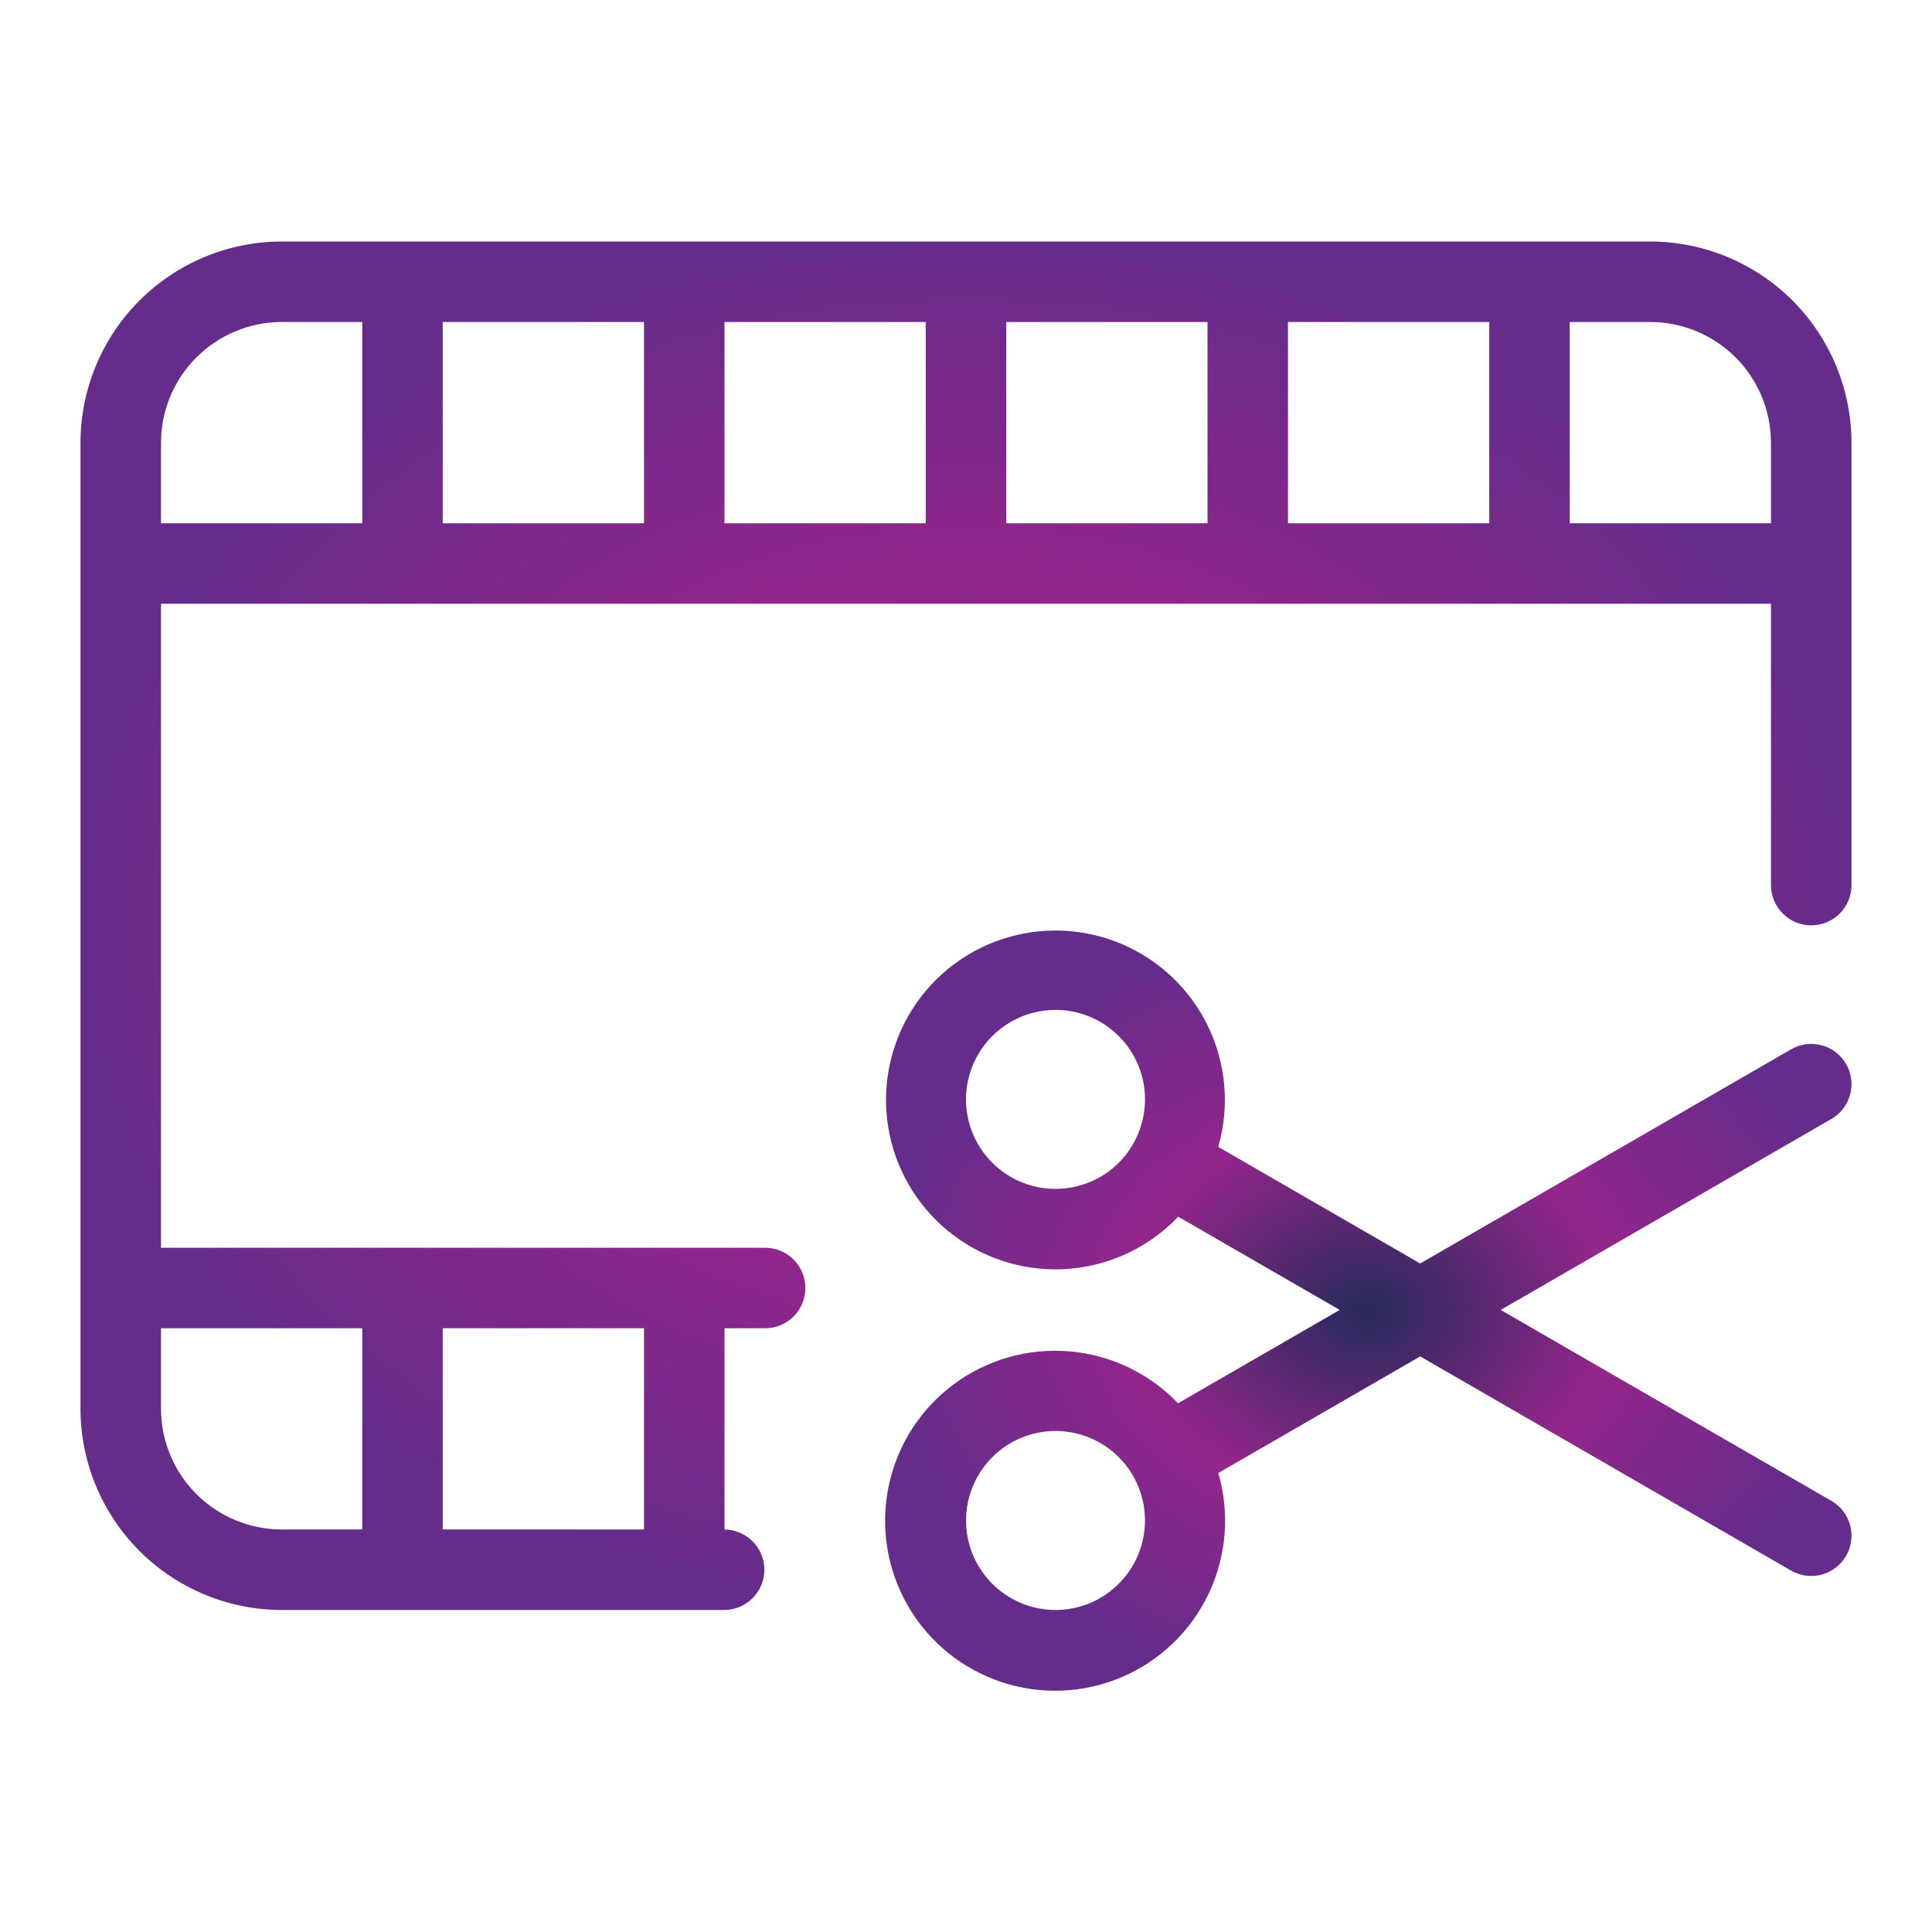 <svg width="50" height="50" viewBox="0 0 50 50" fill="none" xmlns="http://www.w3.org/2000/svg">
<path d="M42.708 6.25H7.292C5.911 6.252 4.587 6.801 3.61 7.777C2.634 8.754 2.085 10.078 2.083 11.458V36.458C2.085 37.839 2.634 39.163 3.61 40.139C4.587 41.116 5.911 41.665 7.292 41.667H18.75C19.024 41.664 19.287 41.553 19.48 41.358C19.673 41.163 19.782 40.9 19.782 40.625C19.782 40.35 19.673 40.087 19.48 39.892C19.287 39.697 19.024 39.586 18.75 39.583V34.375H19.792C19.929 34.376 20.066 34.35 20.193 34.299C20.321 34.247 20.437 34.17 20.535 34.074C20.633 33.977 20.71 33.861 20.763 33.734C20.816 33.607 20.843 33.471 20.843 33.333C20.843 33.196 20.816 33.059 20.763 32.932C20.71 32.805 20.633 32.69 20.535 32.593C20.437 32.496 20.321 32.42 20.193 32.368C20.066 32.316 19.929 32.29 19.792 32.292H4.167V15.625H45.833V22.917C45.836 23.191 45.947 23.454 46.142 23.647C46.337 23.84 46.6 23.948 46.875 23.948C47.149 23.948 47.413 23.84 47.608 23.647C47.803 23.454 47.914 23.191 47.916 22.917V11.458C47.915 10.078 47.366 8.754 46.389 7.777C45.413 6.801 44.089 6.252 42.708 6.25ZM16.667 34.375V39.583H11.458V34.375H16.667ZM9.375 34.375V39.583H7.292C6.463 39.582 5.669 39.253 5.083 38.667C4.497 38.081 4.167 37.287 4.167 36.458V34.375H9.375ZM4.167 13.542V11.458C4.167 10.63 4.497 9.835 5.083 9.25C5.669 8.664 6.463 8.334 7.292 8.333H9.375V13.542L4.167 13.542ZM11.458 13.542V8.333H16.667V13.542L11.458 13.542ZM18.75 13.542V8.333H23.958V13.542L18.75 13.542ZM26.042 13.542V8.333H31.25V13.542L26.042 13.542ZM33.333 13.542V8.333H38.542V13.542L33.333 13.542ZM40.625 13.542V8.333H42.708C43.537 8.334 44.331 8.664 44.917 9.25C45.503 9.835 45.832 10.63 45.833 11.458V13.542L40.625 13.542Z" fill="url(#paint0_diamond_401_177)"/>
<path d="M47.777 27.537C47.639 27.298 47.411 27.123 47.144 27.052C46.877 26.981 46.593 27.018 46.354 27.156L36.754 32.699L31.528 29.681C31.825 28.651 31.735 27.548 31.273 26.58C30.812 25.612 30.012 24.847 29.025 24.429C28.038 24.011 26.932 23.969 25.916 24.311C24.9 24.653 24.044 25.355 23.511 26.285C22.978 27.215 22.804 28.309 23.022 29.358C23.24 30.408 23.835 31.341 24.695 31.982C25.554 32.623 26.619 32.926 27.687 32.835C28.755 32.744 29.753 32.265 30.492 31.488L34.672 33.901L30.487 36.317C29.743 35.539 28.741 35.061 27.669 34.972C26.596 34.884 25.529 35.191 24.668 35.836C23.806 36.481 23.212 37.42 22.996 38.474C22.78 39.528 22.958 40.625 23.496 41.557C24.034 42.488 24.895 43.191 25.916 43.531C26.936 43.871 28.046 43.825 29.036 43.402C30.025 42.979 30.825 42.208 31.284 41.235C31.744 40.262 31.831 39.154 31.529 38.122L36.755 35.104L46.354 40.647C46.473 40.715 46.604 40.759 46.739 40.777C46.875 40.795 47.013 40.786 47.145 40.751C47.277 40.715 47.401 40.654 47.509 40.571C47.618 40.488 47.709 40.384 47.777 40.265C47.846 40.147 47.89 40.016 47.908 39.88C47.926 39.745 47.917 39.607 47.882 39.475C47.846 39.343 47.785 39.219 47.702 39.11C47.618 39.002 47.515 38.911 47.396 38.842L38.838 33.901L47.396 28.959C47.635 28.821 47.809 28.594 47.881 28.327C47.952 28.06 47.915 27.776 47.777 27.537ZM27.916 30.689C27.398 30.828 26.849 30.783 26.361 30.562C25.873 30.341 25.476 29.957 25.239 29.477C25.002 28.996 24.939 28.448 25.061 27.926C25.183 27.405 25.481 26.941 25.907 26.615C26.332 26.289 26.857 26.12 27.392 26.137C27.928 26.155 28.441 26.358 28.844 26.711C29.247 27.064 29.514 27.546 29.602 28.075C29.689 28.604 29.59 29.146 29.322 29.61C29.171 29.874 28.969 30.105 28.727 30.291C28.486 30.476 28.21 30.611 27.916 30.689ZM28.475 41.356C28.078 41.585 27.622 41.691 27.165 41.661C26.708 41.631 26.271 41.466 25.907 41.187C25.544 40.908 25.271 40.528 25.124 40.094C24.977 39.661 24.962 39.193 25.08 38.751C25.199 38.308 25.446 37.911 25.79 37.609C26.134 37.307 26.561 37.114 27.015 37.054C27.469 36.994 27.93 37.071 28.341 37.273C28.752 37.475 29.093 37.795 29.322 38.192C29.629 38.724 29.712 39.356 29.553 39.949C29.394 40.542 29.006 41.048 28.475 41.356Z" fill="url(#paint1_diamond_401_177)"/>
<defs>
<radialGradient id="paint0_diamond_401_177" cx="0" cy="0" r="1" gradientUnits="userSpaceOnUse" gradientTransform="translate(25 23.958) rotate(90) scale(17.708 22.917)">
<stop stop-color="#262A5A"/>
<stop offset="0.5" stop-color="#93268B"/>
<stop offset="1" stop-color="#652C8B"/>
</radialGradient>
<radialGradient id="paint1_diamond_401_177" cx="0" cy="0" r="1" gradientUnits="userSpaceOnUse" gradientTransform="translate(35.412 33.919) rotate(90) scale(9.837 12.505)">
<stop stop-color="#262A5A"/>
<stop offset="0.5" stop-color="#93268B"/>
<stop offset="1" stop-color="#652C8B"/>
</radialGradient>
</defs>
</svg>
